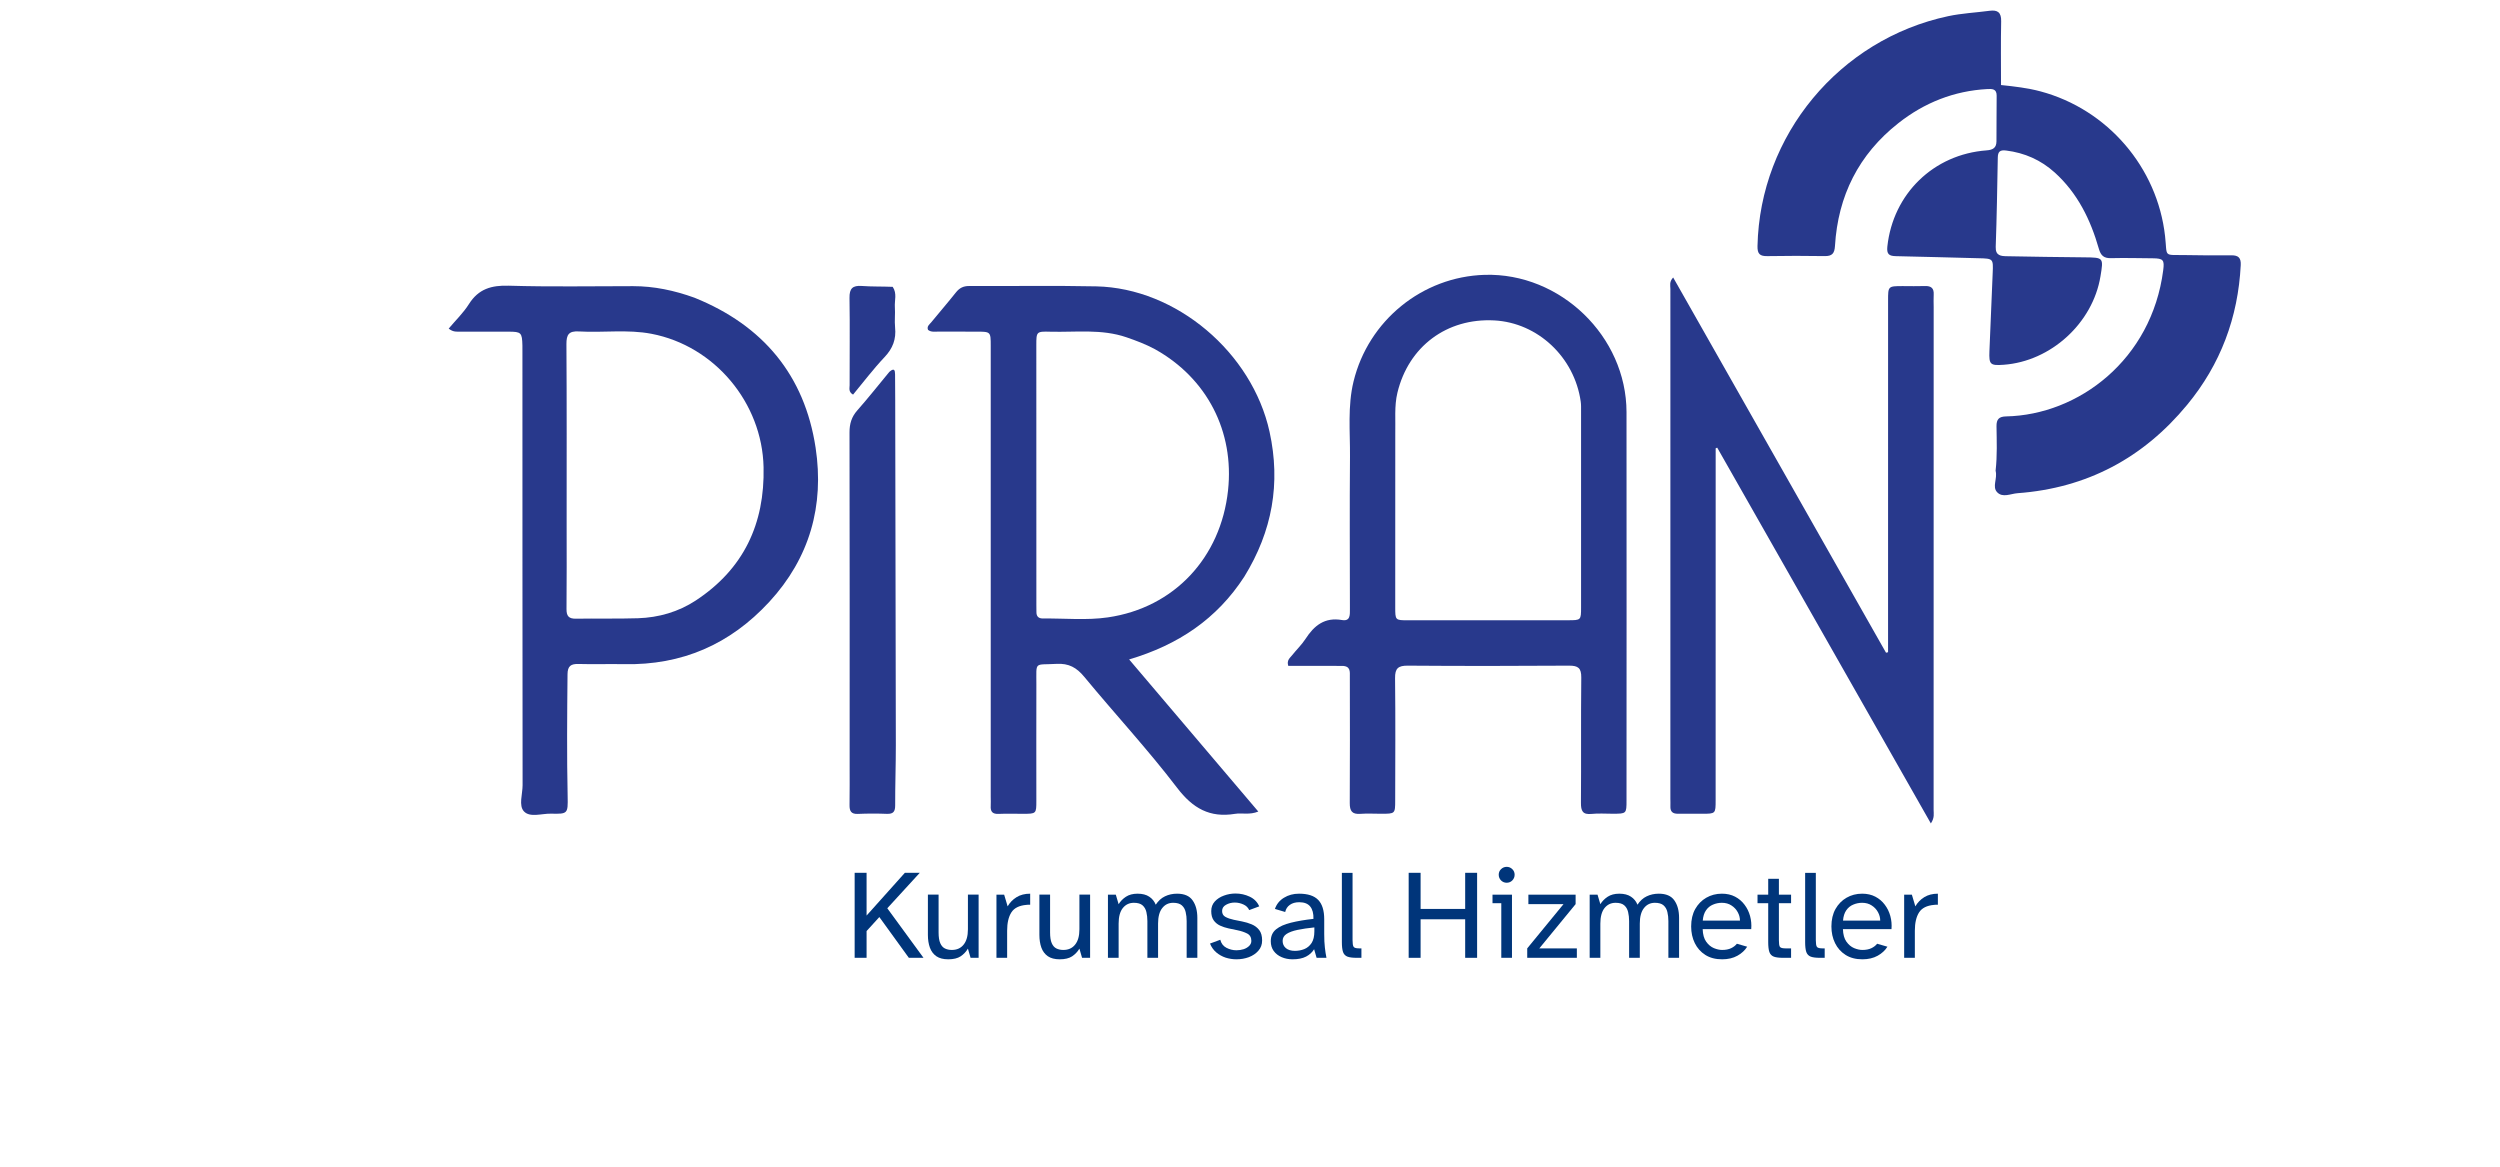 <svg xmlns="http://www.w3.org/2000/svg" width="375" height="175" viewBox="130 110 80 220" version="1.0"><path fill="#28398c" d="M 310.598 198.77 C 310.926 195.879 310.805 193.129 310.77 190.387 C 310.75 189.031 311.266 188.551 312.578 188.523 C 326.223 188.242 340.031 177.848 342.207 160.945 C 342.457 159.02 342.23 158.727 340.227 158.707 C 337.602 158.684 334.977 158.617 332.355 158.68 C 331.016 158.715 330.434 158.191 330.07 156.91 C 328.504 151.434 326.066 146.43 321.75 142.531 C 319.137 140.172 316.078 138.816 312.57 138.383 C 311.406 138.238 311.031 138.613 311.012 139.723 C 310.91 145.332 310.82 150.941 310.621 156.551 C 310.559 158.246 311.637 158.297 312.73 158.316 C 317.609 158.418 322.488 158.477 327.367 158.527 C 330.965 158.566 330.965 158.551 330.371 162.129 C 328.914 170.938 321.008 178.148 312.113 178.785 C 309.586 178.965 309.336 178.746 309.434 176.25 C 309.625 171.312 309.836 166.379 310.051 161.445 C 310.168 158.766 310.141 158.758 307.375 158.695 C 302.191 158.582 297.012 158.395 291.828 158.305 C 290.496 158.281 290.031 157.934 290.188 156.473 C 291.262 146.555 298.891 139.094 308.914 138.355 C 310.133 138.266 310.754 137.848 310.762 136.645 C 310.785 133.777 310.766 130.91 310.797 128.043 C 310.809 126.746 309.961 126.746 309.059 126.793 C 302.762 127.129 297.16 129.363 292.25 133.234 C 284.781 139.121 280.875 146.926 280.309 156.383 C 280.223 157.809 279.762 158.312 278.359 158.293 C 274.758 158.234 271.156 158.234 267.559 158.297 C 266.156 158.32 265.664 157.898 265.699 156.398 C 266.148 135.496 281.145 117.422 301.668 113.047 C 304.246 112.5 306.859 112.383 309.453 112.035 C 310.996 111.828 311.684 112.348 311.648 114.02 C 311.566 117.973 311.621 121.93 311.621 126.035 C 314.195 126.305 316.656 126.586 319.07 127.234 C 331.723 130.625 341.109 141.574 342.555 154.523 C 343.012 158.605 342.129 158.027 346.453 158.102 C 349.32 158.152 352.188 158.18 355.055 158.145 C 356.395 158.129 356.895 158.633 356.824 159.992 C 356.324 169.879 353.016 178.711 346.723 186.332 C 338.438 196.379 327.793 202.047 314.734 203.004 C 313.438 203.098 311.922 203.918 310.887 202.816 C 309.902 201.773 310.992 200.223 310.598 198.77 Z M 310.598 198.77 " fill-opacity="1" fill-rule="nonzero"/><path fill="#28398c" d="M 187.328 235.57 C 183.824 235.566 180.488 235.566 177.215 235.566 C 176.891 234.504 177.523 234.082 177.918 233.586 C 178.75 232.531 179.746 231.594 180.469 230.477 C 182.105 227.945 184.094 226.352 187.355 226.922 C 188.945 227.199 188.84 225.902 188.84 224.848 C 188.836 215.273 188.773 205.695 188.855 196.117 C 188.895 191.379 188.383 186.617 189.531 181.91 C 192.324 170.461 202.477 162.176 214.25 161.828 C 228.52 161.406 240.98 173.422 241 187.719 C 241.027 212.121 241.004 236.52 241 260.922 C 241 263.438 240.988 263.438 238.449 263.449 C 237.105 263.457 235.754 263.34 234.426 263.48 C 232.727 263.66 232.395 262.918 232.406 261.383 C 232.469 253.516 232.383 245.645 232.469 237.773 C 232.488 235.977 231.883 235.512 230.156 235.523 C 220.031 235.594 209.906 235.598 199.777 235.523 C 197.965 235.508 197.332 236 197.355 237.887 C 197.445 245.57 197.391 253.258 197.379 260.945 C 197.375 263.445 197.363 263.445 194.809 263.453 C 193.465 263.453 192.117 263.371 190.781 263.469 C 189.238 263.578 188.805 262.918 188.812 261.441 C 188.863 253.512 188.836 245.582 188.828 237.652 C 188.824 236.695 189.02 235.57 187.328 235.57 M 197.395 192.078 C 197.391 202.879 197.391 213.684 197.387 224.484 C 197.387 226.953 197.391 226.969 199.777 226.969 C 209.848 226.973 219.918 226.973 229.988 226.961 C 232.418 226.961 232.43 226.945 232.43 224.523 C 232.434 212.195 232.434 199.867 232.43 187.539 C 232.43 186.93 232.449 186.312 232.363 185.711 C 231.172 177.344 224.262 170.863 216.082 170.422 C 207.117 169.945 199.895 175.332 197.797 184.059 C 197.191 186.586 197.465 189.156 197.395 192.078 Z M 197.395 192.078 " fill-opacity="1" fill-rule="nonzero"/><path fill="#28398c" d="M 168.938 218.723 C 163.762 226.719 156.469 231.605 147.207 234.352 C 155.383 243.977 163.398 253.418 171.566 263.035 C 169.906 263.715 168.496 263.25 167.164 263.469 C 162.422 264.242 159.223 262.445 156.258 258.562 C 150.754 251.348 144.551 244.66 138.766 237.652 C 137.312 235.887 135.844 235.055 133.512 235.188 C 129.242 235.434 129.73 234.609 129.715 239.02 C 129.691 246.344 129.711 253.668 129.711 260.988 C 129.711 263.457 129.707 263.457 127.164 263.461 C 125.641 263.461 124.113 263.41 122.59 263.477 C 121.461 263.527 121.031 263.059 121.109 261.973 C 121.145 261.426 121.109 260.875 121.109 260.324 C 121.109 231.949 121.109 203.574 121.109 175.199 C 121.109 172.539 121.102 172.539 118.367 172.539 C 115.988 172.535 113.609 172.551 111.227 172.531 C 110.578 172.523 109.883 172.676 109.289 172.207 C 109.012 171.539 109.547 171.195 109.875 170.797 C 111.422 168.91 113.02 167.066 114.535 165.156 C 115.199 164.316 115.934 163.93 117.02 163.934 C 125.016 163.973 133.012 163.832 141.004 164 C 156.102 164.32 170.406 176.48 173.688 191.426 C 175.82 201.16 174.195 210.172 168.938 218.723 M 152.086 175.855 C 150.363 174.922 148.547 174.238 146.699 173.602 C 142.004 171.992 137.16 172.676 132.367 172.551 C 129.719 172.48 129.707 172.535 129.707 175.102 C 129.707 191.441 129.711 207.781 129.715 224.121 C 129.715 224.547 129.734 224.973 129.727 225.398 C 129.715 226.23 130.121 226.637 130.949 226.629 C 135.035 226.586 139.184 227.004 143.188 226.422 C 155.723 224.602 164.492 215.133 165.859 202.48 C 167.059 191.391 161.926 181.34 152.086 175.855 Z M 152.086 175.855 " fill-opacity="1" fill-rule="nonzero"/><path fill="#28398c" d="M 290.32 228.871 C 290.324 208.004 290.324 187.32 290.324 166.637 C 290.324 163.957 290.328 163.953 293.078 163.949 C 294.48 163.949 295.883 163.992 297.285 163.941 C 298.441 163.902 298.992 164.344 298.926 165.539 C 298.879 166.328 298.922 167.125 298.922 167.918 C 298.922 199.523 298.922 231.129 298.91 262.734 C 298.91 263.438 299.117 264.184 298.391 265.277 C 284.879 241.508 271.488 217.961 258.102 194.414 C 258.004 194.453 257.91 194.496 257.812 194.539 C 257.812 199.699 257.816 204.859 257.812 210.016 C 257.812 226.98 257.812 243.941 257.805 260.902 C 257.805 263.445 257.797 263.449 255.281 263.453 C 253.758 263.457 252.23 263.426 250.707 263.449 C 249.719 263.465 249.227 263.059 249.277 262.039 C 249.301 261.555 249.27 261.062 249.27 260.578 C 249.266 228.543 249.262 196.512 249.273 164.477 C 249.273 163.855 249.023 163.152 249.797 162.324 C 263.223 185.992 276.582 209.539 289.938 233.086 C 290.066 233.055 290.195 233.023 290.32 232.988 C 290.32 231.676 290.32 230.363 290.32 228.871 Z M 290.32 228.871 " fill-opacity="1" fill-rule="nonzero"/><path fill="#28398c" d="M 65.246 166.141 C 78.207 171.371 86.02 180.801 88.086 194.426 C 89.738 205.32 86.992 215.223 79.328 223.52 C 71.945 231.516 62.879 235.457 51.992 235.242 C 49.125 235.184 46.254 235.293 43.391 235.207 C 41.934 235.168 41.32 235.59 41.305 237.148 C 41.234 244.828 41.16 252.508 41.328 260.188 C 41.398 263.453 41.348 263.508 38.191 263.434 C 36.453 263.395 34.238 264.211 33.098 263.016 C 32.051 261.914 32.832 259.754 32.832 258.062 C 32.801 230.914 32.805 203.762 32.801 176.613 C 32.801 176.125 32.809 175.637 32.797 175.148 C 32.738 172.715 32.57 172.547 30.191 172.543 C 27.199 172.539 24.211 172.555 21.223 172.539 C 20.516 172.535 19.762 172.68 18.895 171.961 C 20.207 170.402 21.664 169.004 22.707 167.348 C 24.52 164.477 26.953 163.773 30.242 163.875 C 38.043 164.113 45.855 163.957 53.668 163.961 C 57.613 163.961 61.414 164.758 65.246 166.141 M 41.137 208.922 C 41.137 214.227 41.168 219.531 41.113 224.836 C 41.098 226.176 41.539 226.691 42.898 226.668 C 46.797 226.602 50.703 226.707 54.602 226.582 C 58.504 226.453 62.219 225.383 65.48 223.242 C 74.504 217.312 78.512 208.797 78.273 198.09 C 78.004 185.965 69.059 175.227 57.137 172.945 C 52.609 172.078 48.012 172.766 43.457 172.5 C 41.562 172.391 41.086 173.078 41.098 174.898 C 41.172 186.117 41.137 197.336 41.137 208.922 Z M 41.137 208.922 " fill-opacity="1" fill-rule="nonzero"/><path fill="#28398c" d="M 101.984 180.133 C 102.922 179.297 103.066 179.824 103.07 180.605 C 103.078 182.254 103.094 183.902 103.098 185.547 C 103.141 207.203 103.191 228.859 103.215 250.516 C 103.219 254.297 103.078 258.074 103.09 261.855 C 103.094 263.027 102.754 263.512 101.535 263.469 C 99.707 263.398 97.875 263.398 96.047 263.48 C 94.789 263.531 94.469 262.938 94.484 261.824 C 94.523 259.262 94.504 256.699 94.504 254.137 C 94.508 233.273 94.52 212.406 94.48 191.543 C 94.477 189.922 94.855 188.625 95.941 187.395 C 98 185.066 99.926 182.617 101.984 180.133 Z M 101.984 180.133 " fill-opacity="1" fill-rule="nonzero"/><path fill="#28398c" d="M 102.625 164.09 C 103.48 165.355 102.945 166.656 103.031 167.91 C 103.121 169.184 102.945 170.48 103.074 171.75 C 103.301 173.965 102.641 175.703 101.082 177.348 C 98.965 179.582 97.102 182.062 95.148 184.414 C 94.242 183.887 94.5 183.207 94.5 182.645 C 94.488 177.156 94.566 171.664 94.477 166.176 C 94.449 164.383 95.074 163.797 96.812 163.926 C 98.691 164.066 100.59 164.004 102.625 164.09 Z M 102.625 164.09 " fill-opacity="1" fill-rule="nonzero"/><g fill="#00357a" fill-opacity="1"><g transform="translate(93.62, 290.617)"><g><path d="M 1.828 0 L 1.828 -16.031 L 4.078 -16.031 L 4.078 -7.969 L 11.297 -16.031 L 14.109 -16.031 L 7.984 -9.344 L 14.812 0 L 12.047 0 L 6.484 -7.688 L 4.078 -5.047 L 4.078 0 Z M 1.828 0 "/></g></g></g><g fill="#00357a" fill-opacity="1"><g transform="translate(107.636, 290.617)"><g><path d="M 5.453 0.281 C 4.523 0.281 3.781 0.086 3.219 -0.297 C 2.656 -0.691 2.25 -1.234 2 -1.922 C 1.75 -2.617 1.625 -3.414 1.625 -4.312 L 1.625 -11.922 L 3.641 -11.922 L 3.641 -4.797 C 3.641 -3.922 3.742 -3.242 3.953 -2.766 C 4.16 -2.285 4.453 -1.953 4.828 -1.766 C 5.211 -1.578 5.648 -1.484 6.141 -1.484 C 7.086 -1.484 7.828 -1.816 8.359 -2.484 C 8.898 -3.148 9.172 -4.113 9.172 -5.375 L 9.172 -11.922 L 11.188 -11.922 L 11.188 0 L 9.672 0 L 9.172 -1.734 C 8.828 -1.148 8.367 -0.664 7.797 -0.281 C 7.223 0.094 6.441 0.281 5.453 0.281 Z M 5.453 0.281 "/></g></g></g><g fill="#00357a" fill-opacity="1"><g transform="translate(120.5, 290.617)"><g><path d="M 1.688 0 L 1.688 -11.906 L 3.141 -11.906 L 3.797 -9.703 C 4.211 -10.422 4.773 -11 5.484 -11.438 C 6.191 -11.875 7.047 -12.094 8.047 -12.094 L 8.047 -10.016 C 7.93 -10.016 7.812 -10.016 7.688 -10.016 C 7.57 -10.016 7.457 -10.004 7.344 -9.984 C 5.977 -9.867 5.031 -9.395 4.5 -8.562 C 3.969 -7.727 3.703 -6.578 3.703 -5.109 L 3.703 0 Z M 1.688 0 "/></g></g></g><g fill="#00357a" fill-opacity="1"><g transform="translate(128.66, 290.617)"><g><path d="M 5.453 0.281 C 4.523 0.281 3.781 0.086 3.219 -0.297 C 2.656 -0.691 2.25 -1.234 2 -1.922 C 1.75 -2.617 1.625 -3.414 1.625 -4.312 L 1.625 -11.922 L 3.641 -11.922 L 3.641 -4.797 C 3.641 -3.922 3.742 -3.242 3.953 -2.766 C 4.16 -2.285 4.453 -1.953 4.828 -1.766 C 5.211 -1.578 5.648 -1.484 6.141 -1.484 C 7.086 -1.484 7.828 -1.816 8.359 -2.484 C 8.898 -3.148 9.172 -4.113 9.172 -5.375 L 9.172 -11.922 L 11.188 -11.922 L 11.188 0 L 9.672 0 L 9.172 -1.734 C 8.828 -1.148 8.367 -0.664 7.797 -0.281 C 7.223 0.094 6.441 0.281 5.453 0.281 Z M 5.453 0.281 "/></g></g></g><g fill="#00357a" fill-opacity="1"><g transform="translate(141.524, 290.617)"><g><path d="M 1.688 0 L 1.688 -11.906 L 3.172 -11.906 L 3.703 -10.109 C 4.035 -10.66 4.492 -11.129 5.078 -11.516 C 5.66 -11.898 6.391 -12.094 7.266 -12.094 C 8.18 -12.094 8.914 -11.906 9.469 -11.531 C 10.031 -11.164 10.441 -10.66 10.703 -10.016 C 11.18 -10.742 11.758 -11.27 12.438 -11.594 C 13.125 -11.926 13.883 -12.094 14.719 -12.094 C 16.094 -12.094 17.07 -11.672 17.656 -10.828 C 18.25 -9.992 18.547 -8.895 18.547 -7.531 L 18.547 0 L 16.531 0 L 16.531 -6.938 C 16.531 -7.539 16.469 -8.102 16.344 -8.625 C 16.227 -9.145 15.988 -9.566 15.625 -9.891 C 15.27 -10.211 14.723 -10.375 13.984 -10.375 C 13.129 -10.375 12.441 -10.039 11.922 -9.375 C 11.398 -8.707 11.141 -7.734 11.141 -6.453 L 11.141 0 L 9.125 0 L 9.125 -6.938 C 9.125 -7.539 9.062 -8.102 8.938 -8.625 C 8.82 -9.145 8.582 -9.566 8.219 -9.891 C 7.863 -10.211 7.316 -10.375 6.578 -10.375 C 5.711 -10.375 5.016 -10.039 4.484 -9.375 C 3.961 -8.707 3.703 -7.734 3.703 -6.453 L 3.703 0 Z M 1.688 0 "/></g></g></g><g fill="#00357a" fill-opacity="1"><g transform="translate(161.708, 290.617)"><g><path d="M 5.734 0.281 C 5.047 0.281 4.367 0.176 3.703 -0.031 C 3.047 -0.25 2.457 -0.578 1.938 -1.016 C 1.414 -1.461 1.02 -2.02 0.75 -2.688 L 2.688 -3.406 C 2.863 -2.707 3.25 -2.203 3.844 -1.891 C 4.445 -1.578 5.078 -1.422 5.734 -1.422 C 6.211 -1.422 6.664 -1.488 7.094 -1.625 C 7.52 -1.77 7.867 -1.977 8.141 -2.25 C 8.41 -2.52 8.547 -2.832 8.547 -3.188 C 8.547 -3.844 8.285 -4.305 7.766 -4.578 C 7.242 -4.848 6.625 -5.055 5.906 -5.203 L 4.25 -5.547 C 3.676 -5.672 3.141 -5.848 2.641 -6.078 C 2.141 -6.316 1.738 -6.648 1.438 -7.078 C 1.133 -7.516 0.984 -8.094 0.984 -8.812 C 0.984 -9.531 1.207 -10.133 1.656 -10.625 C 2.102 -11.113 2.676 -11.484 3.375 -11.734 C 4.07 -11.992 4.801 -12.125 5.562 -12.125 C 6.508 -12.125 7.398 -11.926 8.234 -11.531 C 9.078 -11.133 9.676 -10.523 10.031 -9.703 L 8.141 -9 C 7.93 -9.477 7.566 -9.832 7.047 -10.062 C 6.523 -10.301 5.984 -10.422 5.422 -10.422 C 4.816 -10.422 4.266 -10.281 3.766 -10 C 3.273 -9.727 3.031 -9.336 3.031 -8.828 C 3.031 -8.316 3.238 -7.945 3.656 -7.719 C 4.082 -7.488 4.609 -7.305 5.234 -7.172 L 6.797 -6.859 C 7.43 -6.734 8.035 -6.551 8.609 -6.312 C 9.191 -6.07 9.664 -5.711 10.031 -5.234 C 10.395 -4.766 10.578 -4.109 10.578 -3.266 C 10.578 -2.516 10.344 -1.875 9.875 -1.344 C 9.414 -0.812 8.816 -0.406 8.078 -0.125 C 7.348 0.145 6.566 0.281 5.734 0.281 Z M 5.734 0.281 "/></g></g></g><g fill="#00357a" fill-opacity="1"><g transform="translate(173.012, 290.617)"><g><path d="M 5.016 0.281 C 4.266 0.281 3.578 0.145 2.953 -0.125 C 2.328 -0.395 1.828 -0.785 1.453 -1.297 C 1.086 -1.805 0.906 -2.422 0.906 -3.141 C 0.906 -4.086 1.238 -4.832 1.906 -5.375 C 2.57 -5.914 3.508 -6.332 4.719 -6.625 C 5.926 -6.926 7.336 -7.164 8.953 -7.344 C 8.984 -8.352 8.781 -9.129 8.344 -9.672 C 7.914 -10.211 7.223 -10.484 6.266 -10.484 C 5.547 -10.484 4.957 -10.316 4.5 -9.984 C 4.039 -9.66 3.75 -9.211 3.625 -8.641 L 1.688 -9.219 C 2 -10.125 2.566 -10.828 3.391 -11.328 C 4.211 -11.836 5.16 -12.094 6.234 -12.094 C 7.891 -12.094 9.094 -11.703 9.844 -10.922 C 10.602 -10.148 10.984 -8.93 10.984 -7.266 L 10.984 -4.484 C 10.984 -3.492 11.023 -2.641 11.109 -1.922 C 11.191 -1.203 11.289 -0.562 11.406 0 L 9.547 0 L 9.078 -1.625 C 8.723 -1.039 8.219 -0.578 7.562 -0.234 C 6.906 0.109 6.055 0.281 5.016 0.281 Z M 5.453 -1.312 C 6.078 -1.312 6.664 -1.422 7.219 -1.641 C 7.781 -1.867 8.238 -2.25 8.594 -2.781 C 8.945 -3.32 9.125 -4.055 9.125 -4.984 L 9.125 -5.734 C 7.906 -5.609 6.848 -5.453 5.953 -5.266 C 5.055 -5.078 4.363 -4.82 3.875 -4.5 C 3.383 -4.176 3.141 -3.738 3.141 -3.188 C 3.141 -2.633 3.344 -2.18 3.75 -1.828 C 4.164 -1.484 4.734 -1.312 5.453 -1.312 Z M 5.453 -1.312 "/></g></g></g><g fill="#00357a" fill-opacity="1"><g transform="translate(185.636, 290.617)"><g><path d="M 4.484 0 C 3.734 0 3.156 -0.07 2.75 -0.219 C 2.344 -0.375 2.062 -0.664 1.906 -1.094 C 1.758 -1.531 1.688 -2.156 1.688 -2.969 L 1.688 -16.016 L 3.703 -16.016 L 3.703 -3.312 C 3.703 -2.707 3.766 -2.301 3.891 -2.094 C 4.016 -1.883 4.359 -1.781 4.922 -1.781 L 5.375 -1.781 L 5.375 0 Z M 4.484 0 "/></g></g></g><g fill="#00357a" fill-opacity="1"><g transform="translate(191.372, 290.617)"><g/></g></g><g fill="#00357a" fill-opacity="1"><g transform="translate(198.092, 290.617)"><g><path d="M 1.828 0 L 1.828 -16.031 L 4.078 -16.031 L 4.078 -9.219 L 12.484 -9.219 L 12.484 -16.031 L 14.734 -16.031 L 14.734 0 L 12.484 0 L 12.484 -7.266 L 4.078 -7.266 L 4.078 0 Z M 1.828 0 "/></g></g></g><g fill="#00357a" fill-opacity="1"><g transform="translate(214.652, 290.617)"><g><path d="M 3.75 -14.156 C 3.344 -14.156 2.988 -14.301 2.688 -14.594 C 2.395 -14.895 2.25 -15.254 2.25 -15.672 C 2.25 -16.086 2.395 -16.438 2.688 -16.719 C 2.988 -17.008 3.344 -17.156 3.75 -17.156 C 4.164 -17.156 4.52 -17.008 4.812 -16.719 C 5.102 -16.438 5.25 -16.086 5.25 -15.672 C 5.25 -15.254 5.102 -14.895 4.812 -14.594 C 4.52 -14.301 4.164 -14.156 3.75 -14.156 Z M 2.734 0 L 2.734 -10.297 L 1.078 -10.297 L 1.078 -11.906 L 4.75 -11.906 L 4.75 0 Z M 2.734 0 "/></g></g></g><g fill="#00357a" fill-opacity="1"><g transform="translate(221.324, 290.617)"><g><path d="M 0.953 0 L 0.953 -1.781 L 7.797 -10.125 L 1.172 -10.125 L 1.172 -11.906 L 10.078 -11.906 L 10.078 -10.125 L 3.234 -1.781 L 10.312 -1.781 L 10.312 0 Z M 0.953 0 "/></g></g></g><g fill="#00357a" fill-opacity="1"><g transform="translate(232.364, 290.617)"><g><path d="M 1.688 0 L 1.688 -11.906 L 3.172 -11.906 L 3.703 -10.109 C 4.035 -10.66 4.492 -11.129 5.078 -11.516 C 5.66 -11.898 6.391 -12.094 7.266 -12.094 C 8.18 -12.094 8.914 -11.906 9.469 -11.531 C 10.031 -11.164 10.441 -10.66 10.703 -10.016 C 11.18 -10.742 11.758 -11.27 12.438 -11.594 C 13.125 -11.926 13.883 -12.094 14.719 -12.094 C 16.094 -12.094 17.07 -11.672 17.656 -10.828 C 18.25 -9.992 18.547 -8.895 18.547 -7.531 L 18.547 0 L 16.531 0 L 16.531 -6.938 C 16.531 -7.539 16.469 -8.102 16.344 -8.625 C 16.227 -9.145 15.988 -9.566 15.625 -9.891 C 15.27 -10.211 14.723 -10.375 13.984 -10.375 C 13.129 -10.375 12.441 -10.039 11.922 -9.375 C 11.398 -8.707 11.141 -7.734 11.141 -6.453 L 11.141 0 L 9.125 0 L 9.125 -6.938 C 9.125 -7.539 9.062 -8.102 8.938 -8.625 C 8.82 -9.145 8.582 -9.566 8.219 -9.891 C 7.863 -10.211 7.316 -10.375 6.578 -10.375 C 5.711 -10.375 5.016 -10.039 4.484 -9.375 C 3.961 -8.707 3.703 -7.734 3.703 -6.453 L 3.703 0 Z M 1.688 0 "/></g></g></g><g fill="#00357a" fill-opacity="1"><g transform="translate(252.284, 290.617)"><g><path d="M 6.75 0.281 C 5.5 0.281 4.441 0.004 3.578 -0.547 C 2.711 -1.098 2.051 -1.836 1.594 -2.766 C 1.133 -3.703 0.906 -4.754 0.906 -5.922 C 0.906 -7.191 1.16 -8.285 1.672 -9.203 C 2.191 -10.117 2.883 -10.828 3.75 -11.328 C 4.625 -11.836 5.609 -12.094 6.703 -12.094 C 7.641 -12.094 8.469 -11.906 9.188 -11.531 C 9.906 -11.156 10.5 -10.648 10.969 -10.016 C 11.445 -9.391 11.797 -8.676 12.016 -7.875 C 12.234 -7.07 12.305 -6.25 12.234 -5.406 L 3.078 -5.406 C 3.109 -4.406 3.328 -3.617 3.734 -3.047 C 4.141 -2.473 4.625 -2.066 5.188 -1.828 C 5.75 -1.598 6.27 -1.484 6.75 -1.484 C 7.414 -1.484 7.977 -1.594 8.438 -1.812 C 8.895 -2.031 9.258 -2.312 9.531 -2.656 L 11.469 -2.094 C 11.039 -1.406 10.426 -0.836 9.625 -0.391 C 8.82 0.055 7.863 0.281 6.75 0.281 Z M 3.094 -7.016 L 10.109 -7.016 C 10.109 -7.566 9.969 -8.098 9.688 -8.609 C 9.406 -9.129 9.008 -9.551 8.5 -9.875 C 8 -10.207 7.398 -10.375 6.703 -10.375 C 6.109 -10.375 5.547 -10.258 5.016 -10.031 C 4.484 -9.812 4.047 -9.453 3.703 -8.953 C 3.359 -8.453 3.156 -7.805 3.094 -7.016 Z M 3.094 -7.016 "/></g></g></g><g fill="#00357a" fill-opacity="1"><g transform="translate(265.22, 290.617)"><g><path d="M 5.297 0 C 4.547 0 3.969 -0.07 3.562 -0.219 C 3.156 -0.375 2.875 -0.664 2.719 -1.094 C 2.57 -1.531 2.5 -2.156 2.5 -2.969 L 2.5 -10.297 L 0.484 -10.297 L 0.484 -11.906 L 2.5 -11.906 L 2.5 -14.906 L 4.516 -14.906 L 4.516 -11.906 L 6.812 -11.906 L 6.812 -10.297 L 4.516 -10.297 L 4.516 -3.312 C 4.516 -2.707 4.57 -2.301 4.688 -2.094 C 4.812 -1.883 5.16 -1.781 5.734 -1.781 L 6.812 -1.781 L 6.812 0 Z M 5.297 0 "/></g></g></g><g fill="#00357a" fill-opacity="1"><g transform="translate(272.996, 290.617)"><g><path d="M 4.484 0 C 3.734 0 3.156 -0.07 2.75 -0.219 C 2.344 -0.375 2.062 -0.664 1.906 -1.094 C 1.758 -1.531 1.688 -2.156 1.688 -2.969 L 1.688 -16.016 L 3.703 -16.016 L 3.703 -3.312 C 3.703 -2.707 3.766 -2.301 3.891 -2.094 C 4.016 -1.883 4.359 -1.781 4.922 -1.781 L 5.375 -1.781 L 5.375 0 Z M 4.484 0 "/></g></g></g><g fill="#00357a" fill-opacity="1"><g transform="translate(278.732, 290.617)"><g><path d="M 6.75 0.281 C 5.5 0.281 4.441 0.004 3.578 -0.547 C 2.711 -1.098 2.051 -1.836 1.594 -2.766 C 1.133 -3.703 0.906 -4.754 0.906 -5.922 C 0.906 -7.191 1.16 -8.285 1.672 -9.203 C 2.191 -10.117 2.883 -10.828 3.75 -11.328 C 4.625 -11.836 5.609 -12.094 6.703 -12.094 C 7.641 -12.094 8.469 -11.906 9.188 -11.531 C 9.906 -11.156 10.5 -10.648 10.969 -10.016 C 11.445 -9.391 11.797 -8.676 12.016 -7.875 C 12.234 -7.07 12.305 -6.25 12.234 -5.406 L 3.078 -5.406 C 3.109 -4.406 3.328 -3.617 3.734 -3.047 C 4.141 -2.473 4.625 -2.066 5.188 -1.828 C 5.75 -1.598 6.27 -1.484 6.75 -1.484 C 7.414 -1.484 7.977 -1.594 8.438 -1.812 C 8.895 -2.031 9.258 -2.312 9.531 -2.656 L 11.469 -2.094 C 11.039 -1.406 10.426 -0.836 9.625 -0.391 C 8.82 0.055 7.863 0.281 6.75 0.281 Z M 3.094 -7.016 L 10.109 -7.016 C 10.109 -7.566 9.969 -8.098 9.688 -8.609 C 9.406 -9.129 9.008 -9.551 8.5 -9.875 C 8 -10.207 7.398 -10.375 6.703 -10.375 C 6.109 -10.375 5.547 -10.258 5.016 -10.031 C 4.484 -9.812 4.047 -9.453 3.703 -8.953 C 3.359 -8.453 3.156 -7.805 3.094 -7.016 Z M 3.094 -7.016 "/></g></g></g><g fill="#00357a" fill-opacity="1"><g transform="translate(291.668, 290.617)"><g><path d="M 1.688 0 L 1.688 -11.906 L 3.141 -11.906 L 3.797 -9.703 C 4.211 -10.422 4.773 -11 5.484 -11.438 C 6.191 -11.875 7.047 -12.094 8.047 -12.094 L 8.047 -10.016 C 7.93 -10.016 7.812 -10.016 7.688 -10.016 C 7.57 -10.016 7.457 -10.004 7.344 -9.984 C 5.977 -9.867 5.031 -9.395 4.5 -8.562 C 3.969 -7.727 3.703 -6.578 3.703 -5.109 L 3.703 0 Z M 1.688 0 "/></g></g></g></svg>